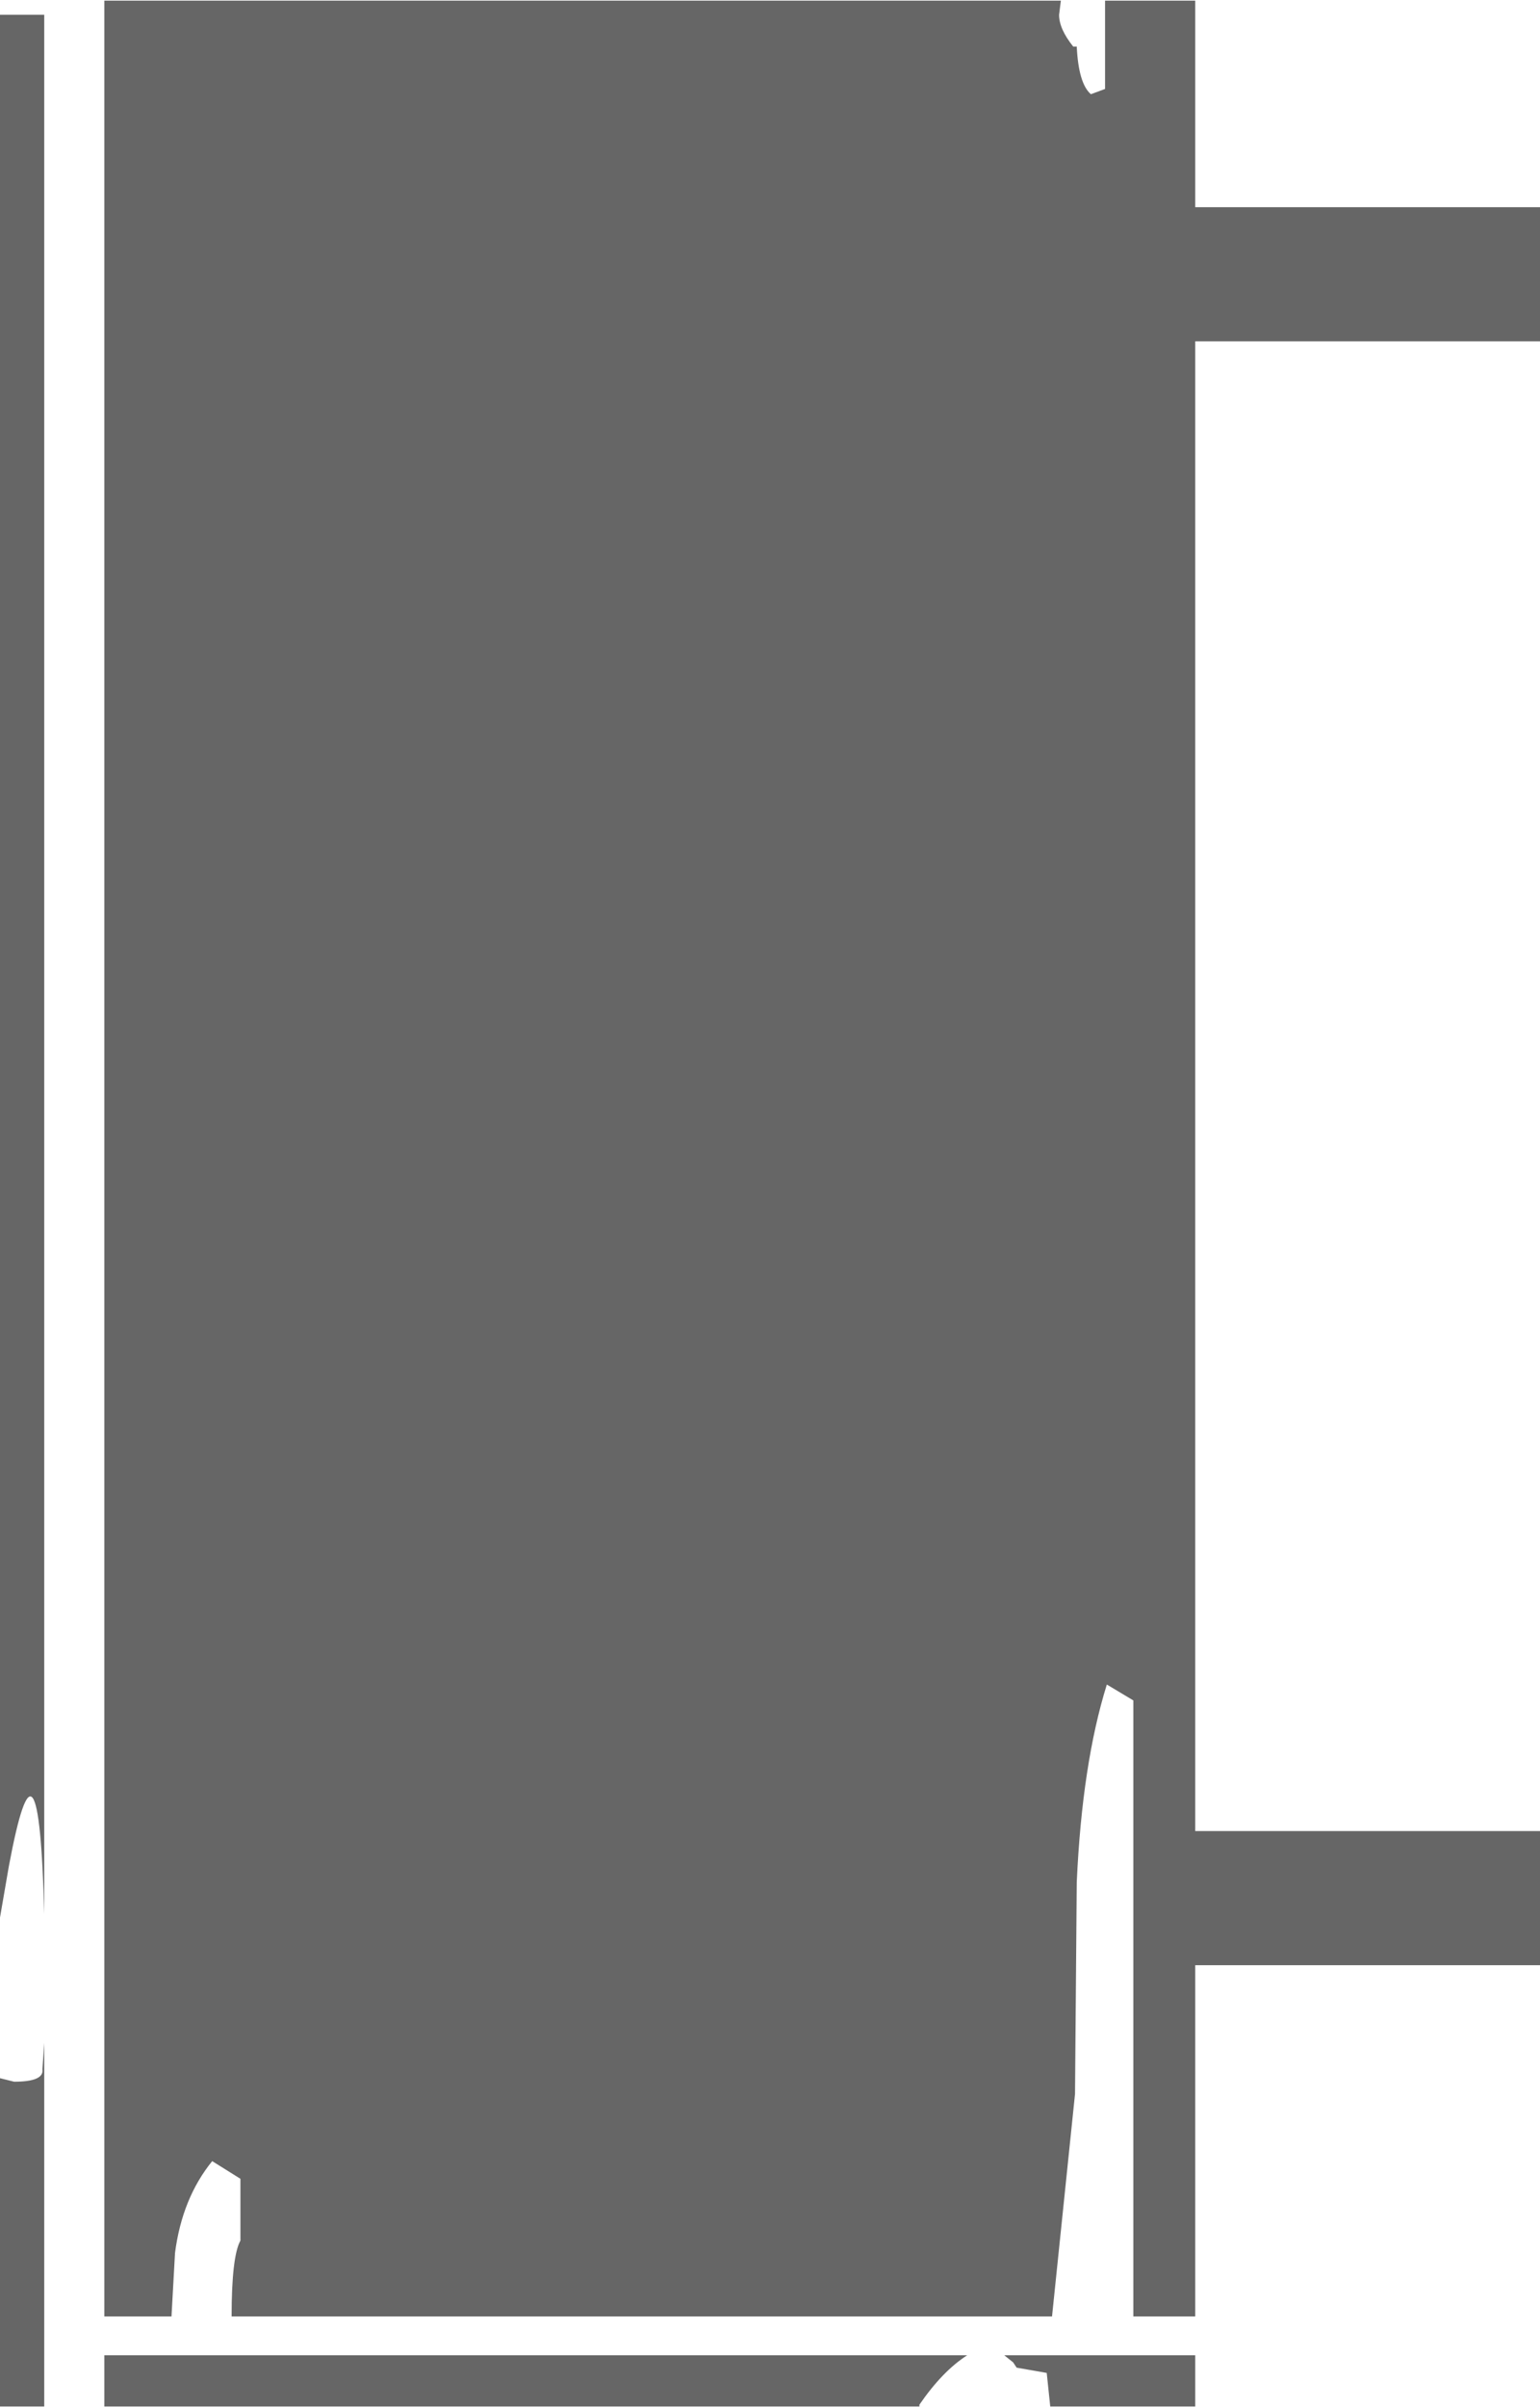 <?xml version="1.0" encoding="UTF-8"?>
<svg xmlns="http://www.w3.org/2000/svg" xmlns:xlink="http://www.w3.org/1999/xlink" width="128pt" height="200pt" viewBox="0 0 128 200" version="1.1">
<g id="surface1">
<path style=" stroke:none;fill-rule:nonzero;fill:rgb(40%,40%,40%);fill-opacity:1;" d="M 91.848 0.055 L 99.344 0.055 L 99.344 17.215 L 128 17.215 L 128 28.359 L 99.344 28.359 L 99.344 152.137 L 128 152.137 L 128 163.281 L 99.344 163.281 L 99.344 192.465 L 94.199 192.465 L 94.199 141.281 L 91.996 139.961 C 90.625 144.363 89.793 149.836 89.496 156.387 L 89.352 173.984 L 87.441 192.465 L 19.25 192.465 C 19.25 189.141 19.496 187.039 19.984 186.16 L 19.984 181.027 L 17.637 179.559 C 15.969 181.613 14.941 184.152 14.547 187.184 L 14.254 192.465 L 8.672 192.465 L 8.672 0.055 L 88.176 0.055 L 88.027 1.23 C 88.027 2.012 88.418 2.891 89.203 3.871 L 89.496 3.871 C 89.594 5.922 89.988 7.242 90.672 7.828 L 91.848 7.391 L 91.848 0.055 M 3.676 1.23 L 3.676 159.027 C 3.379 147.492 2.398 146.172 0.734 155.066 L 0 159.32 L 0 1.23 L 3.676 1.23 M 84.5 196.719 L 84.207 196.277 L 83.473 195.691 L 99.344 195.691 L 99.344 199.945 L 87.293 199.945 L 87 197.156 L 84.5 196.719 M 76.418 199.797 L 76.418 199.945 L 8.672 199.945 L 8.672 195.691 L 80.387 195.691 C 79.016 196.57 77.691 197.941 76.418 199.797 M 3.676 169.734 L 3.676 199.945 L 0 199.945 L 0 172.668 L 1.176 172.961 C 2.84 172.961 3.625 172.617 3.527 171.934 L 3.676 169.734 "/>
</g>
</svg>
